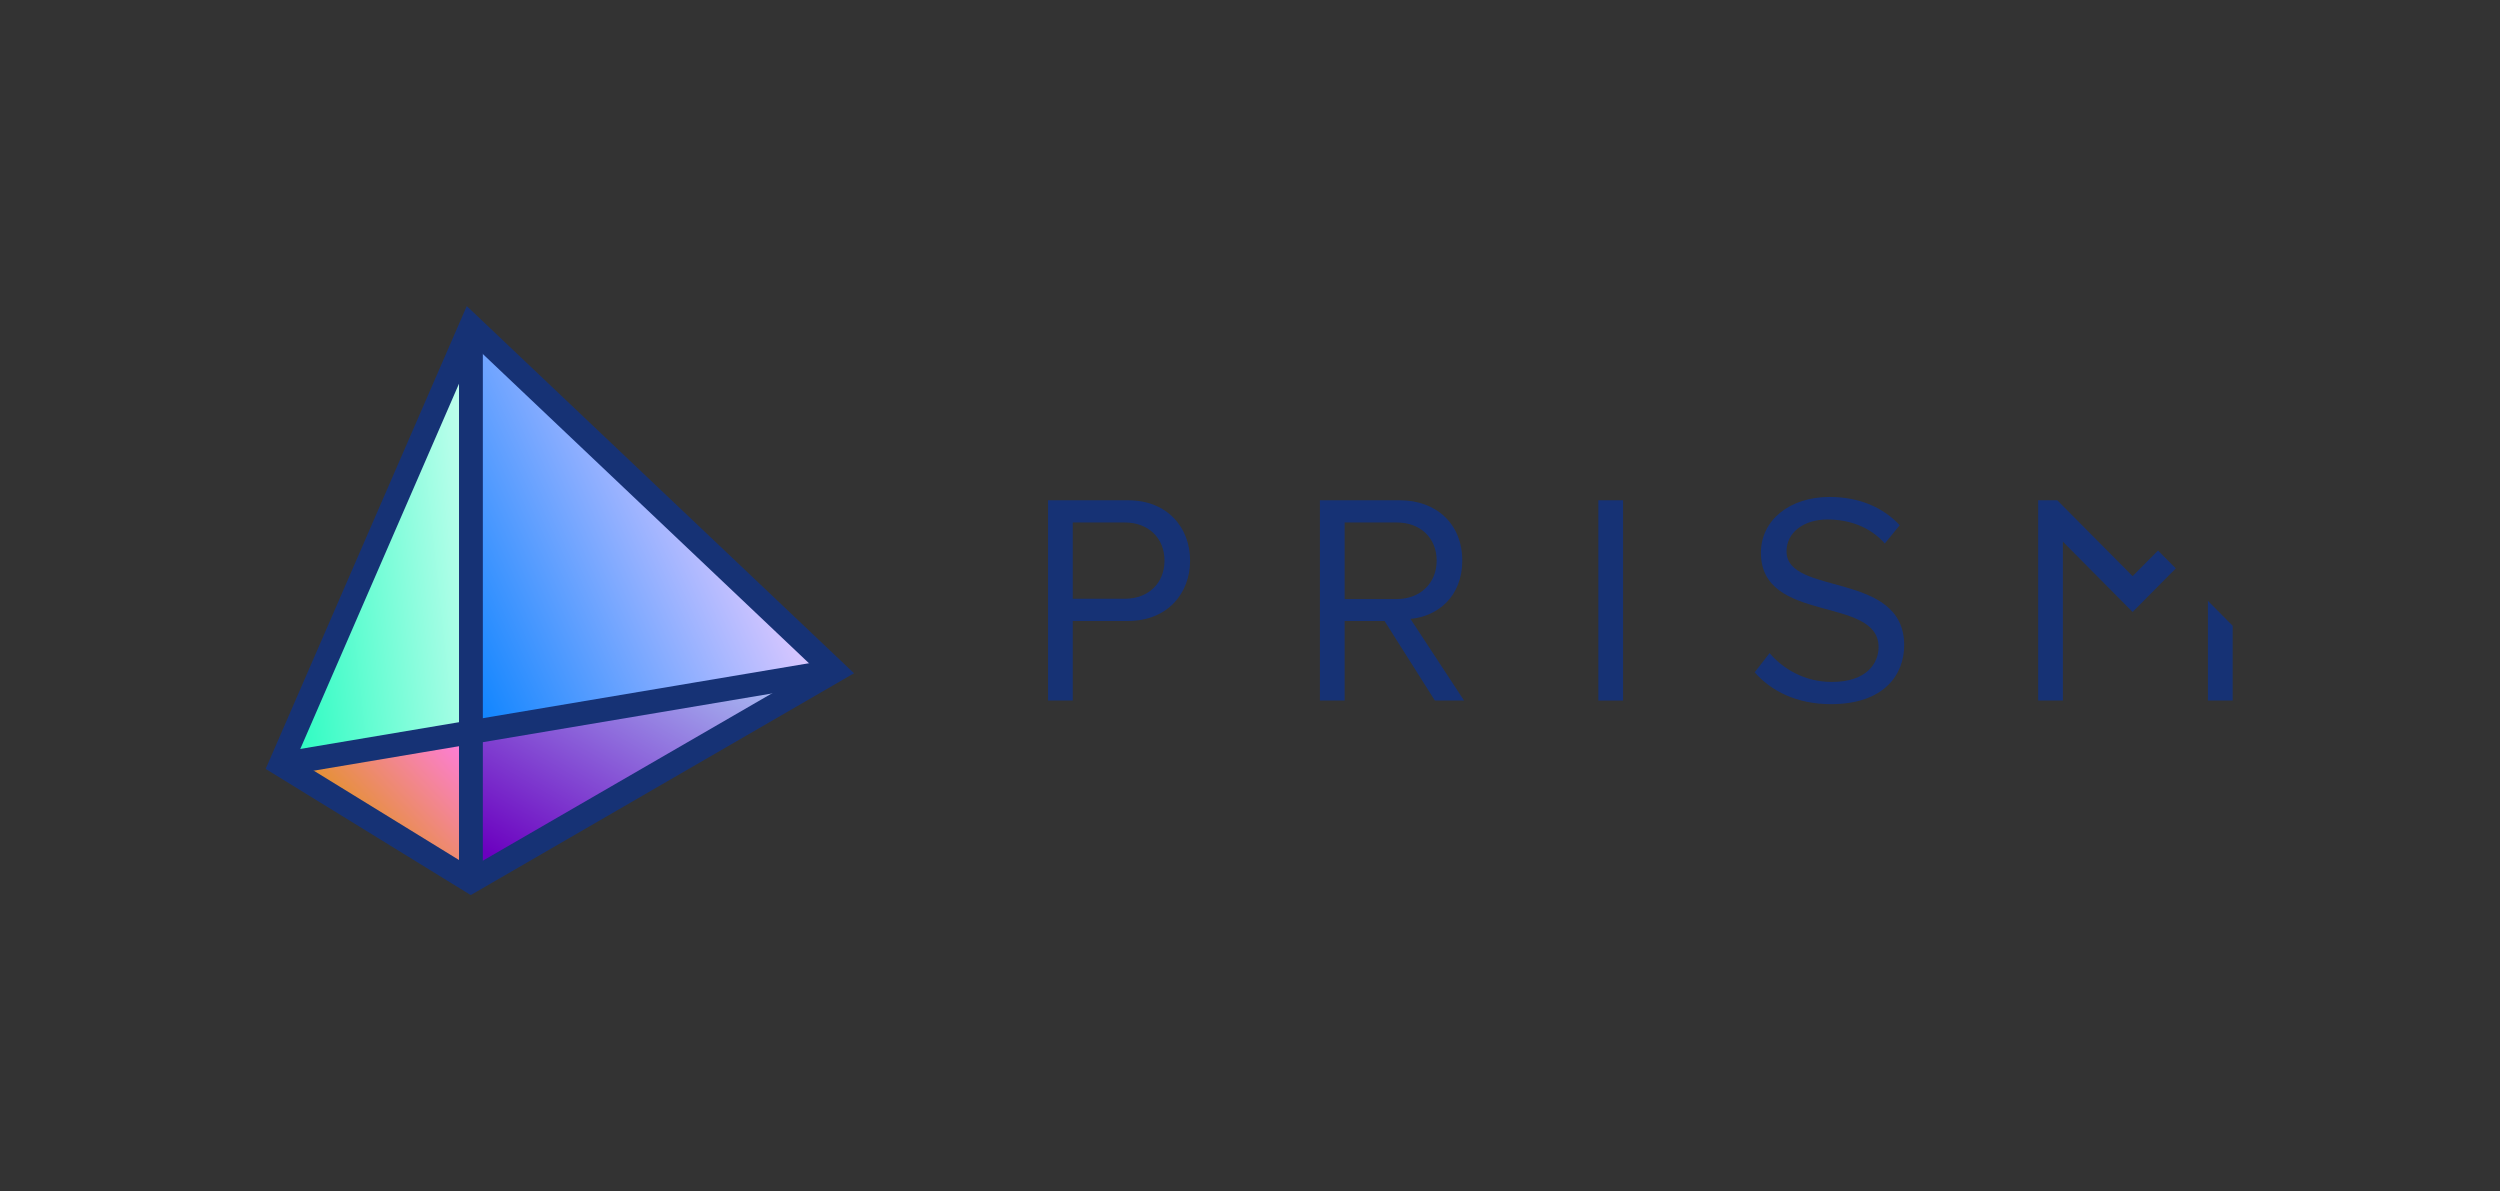 <svg
  width="340"
  height="162"
  viewBox="0 0 340 162"
  fill="none"
  xmlns="http://www.w3.org/2000/svg"
>
  <rect x="0" y="0" width="340" height="162" fill="#333333" stroke="none"/>
  <rect width="340" height="162" />
  <g clip-path="url(#clip0)">
    <path
      fill-rule="evenodd"
      clip-rule="evenodd"
      d="M158.372 76.244C158.372 73.18 156.184 71.058 152.984 71.058H145.895V81.432H152.984C156.184 81.432 158.372 79.308 158.372 76.244ZM142.534 95.277V68.036H153.388C158.817 68.036 161.854 71.792 161.854 76.244C161.854 80.696 158.777 84.454 153.388 84.454H145.895V95.277H142.534Z"
      fill="#163275"
    />
    <path
      fill-rule="evenodd"
      clip-rule="evenodd"
      d="M195.387 76.244C195.387 73.14 193.159 71.058 189.959 71.058H182.87V81.472H189.959C193.159 81.472 195.387 79.308 195.387 76.244ZM195.144 95.277L188.298 84.454H182.87V95.277H179.509V68.036H190.364C195.307 68.036 198.869 71.221 198.869 76.244C198.869 81.146 195.508 83.841 191.822 84.168L199.113 95.277H195.144Z"
      fill="#163275"
    />
    <path
      fill-rule="evenodd"
      clip-rule="evenodd"
      d="M217.375 95.277H220.737V68.036H217.375V95.277Z"
      fill="#163275"
    />
    <path
      fill-rule="evenodd"
      clip-rule="evenodd"
      d="M238.636 91.437L240.661 88.823C242.402 90.865 245.319 92.744 249.127 92.744C253.947 92.744 255.486 90.13 255.486 88.007C255.486 80.982 239.486 84.902 239.486 75.182C239.486 70.69 243.457 67.586 248.803 67.586C252.894 67.586 256.095 69.016 258.363 71.425L256.337 73.916C254.311 71.63 251.476 70.65 248.519 70.65C245.319 70.65 242.97 72.405 242.97 74.978C242.97 81.105 258.969 77.592 258.969 87.761C258.969 91.682 256.296 95.766 249.006 95.766C244.346 95.766 240.864 93.97 238.636 91.437Z"
      fill="#163275"
    />
    <path
      fill-rule="evenodd"
      clip-rule="evenodd"
      d="M293.493 74.873L290.036 78.355L279.795 68.04L279.794 68.043L279.791 68.036H277.19V95.277H280.553V73.666L290.036 83.229L295.905 77.305L293.493 74.873Z"
      fill="#163275"
    />
    <path
      fill-rule="evenodd"
      clip-rule="evenodd"
      d="M300.279 81.715V95.277H303.641V85.104L300.279 81.715Z"
      fill="#163275"
    />
    <mask
      id="mask0"
      mask-type="alpha"
      maskUnits="userSpaceOnUse"
      x="38"
      y="44"
      width="27"
      height="60"
    >
      <path
        fill-rule="evenodd"
        clip-rule="evenodd"
        d="M38.171 103.936L64.046 99.577V44.385L38.171 103.936Z"
        fill="white"
      />
    </mask>
    <g mask="url(#mask0)">
      <path
        fill-rule="evenodd"
        clip-rule="evenodd"
        d="M38.171 103.936L64.046 99.577V44.385L38.171 103.936Z"
        fill="url(#paint0_linear)"
      />
    </g>
    <mask
      id="mask1"
      mask-type="alpha"
      maskUnits="userSpaceOnUse"
      x="64"
      y="44"
      width="50"
      height="56"
    >
      <path
        fill-rule="evenodd"
        clip-rule="evenodd"
        d="M64.046 99.577L113.472 91.249L64.046 44.385V99.577Z"
        fill="white"
      />
    </mask>
    <g mask="url(#mask1)">
      <path
        fill-rule="evenodd"
        clip-rule="evenodd"
        d="M64.046 99.577L113.472 91.249L64.046 44.385V99.577Z"
        fill="url(#paint1_linear)"
      />
    </g>
    <mask
      id="mask2"
      mask-type="alpha"
      maskUnits="userSpaceOnUse"
      x="38"
      y="99"
      width="27"
      height="21"
    >
      <path
        fill-rule="evenodd"
        clip-rule="evenodd"
        d="M38.171 103.936L64.046 119.854V99.577L38.171 103.936Z"
        fill="white"
      />
    </mask>
    <g mask="url(#mask2)">
      <path
        fill-rule="evenodd"
        clip-rule="evenodd"
        d="M38.171 103.936L64.046 119.854V99.577L38.171 103.936Z"
        fill="url(#paint2_linear)"
      />
    </g>
    <mask
      id="mask3"
      mask-type="alpha"
      maskUnits="userSpaceOnUse"
      x="64"
      y="91"
      width="50"
      height="29"
    >
      <path
        fill-rule="evenodd"
        clip-rule="evenodd"
        d="M64.046 99.577V119.854L113.472 91.249L64.046 99.577Z"
        fill="white"
      />
    </mask>
    <g mask="url(#mask3)">
      <path
        fill-rule="evenodd"
        clip-rule="evenodd"
        d="M64.046 99.577V119.854L113.472 91.249L64.046 99.577Z"
        fill="url(#paint3_linear)"
      />
    </g>
    <path
      fill-rule="evenodd"
      clip-rule="evenodd"
      d="M116.148 91.563L63.48 41.624L36.129 104.573L64.02 121.731L116.148 91.563ZM64.071 117.977L40.213 103.3L64.611 47.147L110.794 90.936L64.071 117.977Z"
      fill="#163275"
    />
    <path
      d="M62.425 44.385H65.666V119.854H62.425V44.385Z"
      fill="#163275"
    />
    <path
      d="M38.443 105.522L37.9 102.35L113.2 89.663L113.742 92.836L38.443 105.522Z"
      fill="#163275"
    />
  </g>
  <defs>
    <linearGradient
      id="paint0_linear"
      x1="70.435"
      y1="12.853"
      x2="22.793"
      y2="18.007"
      gradientUnits="userSpaceOnUse"
    >
      <stop stop-color="white" />
      <stop offset="1" stop-color="#00FBB5" />
    </linearGradient>
    <linearGradient
      id="paint1_linear"
      x1="86.627"
      y1="40.329"
      x2="44.172"
      y2="59.84"
      gradientUnits="userSpaceOnUse"
    >
      <stop stop-color="#D6C6FF" />
      <stop offset="1" stop-color="#0080FF" />
    </linearGradient>
    <linearGradient
      id="paint2_linear"
      x1="58.395"
      y1="94.906"
      x2="40.914"
      y2="111.217"
      gradientUnits="userSpaceOnUse"
    >
      <stop stop-color="#FF7CE4" />
      <stop offset="1" stop-color="#DD9700" />
    </linearGradient>
    <linearGradient
      id="paint3_linear"
      x1="84.641"
      y1="69.519"
      x2="59.654"
      y2="112.268"
      gradientUnits="userSpaceOnUse"
    >
      <stop stop-color="#B8EBFF" />
      <stop offset="1" stop-color="#6B00BF" />
    </linearGradient>
    <clipPath id="clip0">
      <rect width="268" height="81" fill="white" transform="translate(36 41)" />
    </clipPath>
  </defs>
</svg>
